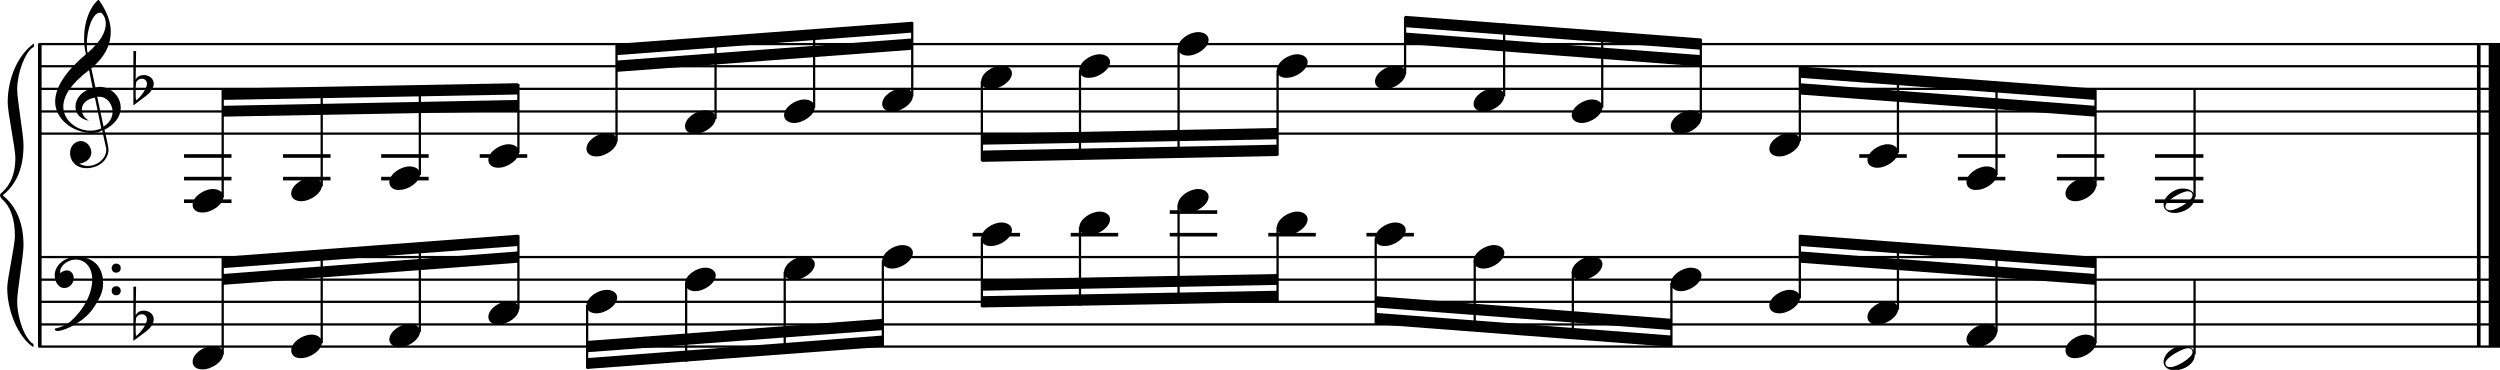 <?xml version="1.0" encoding="utf-8"?>
<!-- Generator: Adobe Illustrator 19.0.1, SVG Export Plug-In . SVG Version: 6.00 Build 0)  -->
<!DOCTYPE svg PUBLIC "-//W3C//DTD SVG 1.1//EN" "http://www.w3.org/Graphics/SVG/1.1/DTD/svg11.dtd">
<svg version="1.1" id="Layer_1" xmlns="http://www.w3.org/2000/svg" xmlns:xlink="http://www.w3.org/1999/xlink" x="0px" y="0px"
	 viewBox="0 0 552.9 81.8" enable-background="new 0 0 552.9 81.8" xml:space="preserve">
<rect x="8.4" y="9.7" width="0.8" height="67"/>
<g>
	<path d="M7.4,10.4c-1.9,1.1-3.6,5.8-3.6,9.4c0,2.3,1.4,9.9,1.4,12.3c0,5-1.5,8.6-4.6,11.1c3,2.4,4.6,6.1,4.6,11.1
		c0,2.3-1.4,9.9-1.4,12.3c0,3.8,1.7,8.4,3.6,9.5v0.7c-3.5-2.3-5.8-8.2-5.8-13.1c0-2.1,1.7-9.4,1.7-11.5c0-3.8-1-6.6-2.9-8.2
		C0.1,43.6,0,43.4,0,43.2c0-0.2,0.1-0.4,0.5-0.7c1.9-1.7,2.9-4.2,2.9-7.6c0-2.1-1.7-10-1.7-12.2c0-5.2,2.1-10.4,5.8-13.1V10.4z"/>
</g>
<rect x="547.8" y="9.7" width="0.8" height="67"/>
<rect x="550.4" y="9.7" width="2.5" height="67"/>
<rect x="8.5" y="29.3" width="544.4" height="0.5"/>
<rect x="8.5" y="24.4" width="544.4" height="0.5"/>
<rect x="8.5" y="19.4" width="544.4" height="0.5"/>
<rect x="8.5" y="14.4" width="544.4" height="0.5"/>
<rect x="8.5" y="9.5" width="544.4" height="0.5"/>
<g>
	<path d="M20.3,29.4c-4.2,0-8.1-3.1-8.1-6.9c0-3.2,2.3-6.7,6.8-10.5c-0.3-1.2-0.4-2.4-0.4-3.6c0-3.5,1.2-6.8,3.2-8.5
		c1.8,2.5,2.7,4.9,2.7,7.1c0,2.9-1.3,5.6-4.3,8.1l0.9,4.2c0.5,0,0.8-0.1,0.8-0.1c2.6,0,4.8,2,4.8,4.7c0,1.9-1.4,3.7-3.6,4.8
		c0-0.1,0.9,3.8,0.9,4.3c0,2.5-2.3,4.2-4.9,4.2c-2,0-3.6-1.3-3.6-3.4c0-1.4,1-2.6,2.4-2.6c1.3,0,2.3,1.3,2.3,2.5
		c0,1.4-1.2,2.3-2.7,2.5c0.6,0.3,1.2,0.5,1.9,0.5c2.1,0,4.1-1.6,4.1-3.6c0-0.2,0-0.4-0.1-0.6l-0.8-3.7
		C21.9,29.3,21.2,29.4,20.3,29.4z M18.1,24.2c0,1,0.5,1.9,1.6,2.5c-1.8-0.3-3-1.4-3-3.1c0-2,1.7-3.7,3.8-4.1l-0.8-4
		C16,18.3,14,21,14,23.6c0,2.9,2.8,5.3,6,5.3c0.9,0,1.7-0.2,2.4-0.5L21,21.6C19.4,21.8,18.1,22.8,18.1,24.2z M22.1,2.8
		c-1.6,0-2.9,3.7-2.9,7c0,0.7,0,1.3,0.2,1.9c2.7-2.4,4-4.5,4-6.5c0-0.9-0.3-1.7-1-2.4C22.4,2.9,22.3,2.8,22.1,2.8z M24.9,24.7
		c0-1.6-1.2-3.3-2.9-3.3c-0.1,0-0.2,0-0.5,0l1.4,6.6C24.2,27.2,24.9,26,24.9,24.7z"/>
</g>
<g>
	<path d="M29.5,11.3h0.6L30,17.6c0.4-0.7,1-1,1.8-1c1.2,0,2.2,0.8,2.2,1.9c0,0.8-0.5,1.8-1.7,2.7l-2.8,2.1V11.3z M30.1,18.2
		C30,19,30,19.6,30,20.2c0,1,0,1.6,0.1,2c1-0.7,2.4-2.6,2.4-3.7c0-0.6-0.5-1.1-1.1-1.1C30.8,17.4,30.4,17.7,30.1,18.2z"/>
</g>
<polygon fill-rule="evenodd" clip-rule="evenodd" points="49.2,25.8 114.6,24.6 114.6,22.1 49.2,23.4 "/>
<polygon fill-rule="evenodd" clip-rule="evenodd" points="49.2,22.1 114.6,20.9 114.6,18.4 49.2,19.6 "/>
<polygon fill-rule="evenodd" clip-rule="evenodd" points="136.3,15.9 201.8,11 201.8,8.5 136.3,13.4 "/>
<polygon fill-rule="evenodd" clip-rule="evenodd" points="136.3,12.2 201.8,7.2 201.8,4.8 136.3,9.7 "/>
<polygon fill-rule="evenodd" clip-rule="evenodd" points="217.1,32 282.5,30.8 282.5,28.3 217.1,29.6 "/>
<polygon fill-rule="evenodd" clip-rule="evenodd" points="217.1,35.8 282.5,34.5 282.5,32 217.1,33.3 "/>
<polygon fill-rule="evenodd" clip-rule="evenodd" points="310.7,9.7 376.2,14.7 376.2,12.2 310.7,7.2 "/>
<polygon fill-rule="evenodd" clip-rule="evenodd" points="310.7,6 376.2,11 376.2,8.5 310.7,3.5 "/>
<polygon fill-rule="evenodd" clip-rule="evenodd" points="398,20.9 463.4,25.8 463.4,23.4 398,18.4 "/>
<polygon fill-rule="evenodd" clip-rule="evenodd" points="398,17.2 463.4,22.1 463.4,19.6 398,14.7 "/>
<rect x="8.5" y="76.4" width="544.4" height="0.5"/>
<rect x="8.5" y="71.5" width="544.4" height="0.5"/>
<rect x="8.5" y="66.5" width="544.4" height="0.5"/>
<rect x="8.5" y="61.6" width="544.4" height="0.5"/>
<rect x="8.5" y="56.6" width="544.4" height="0.5"/>
<g>
	<path d="M15.7,71c2.9-2.6,4.7-6.1,4.7-9.2c0-2.5-1.4-4.4-3.7-4.4c-1.6,0-3.4,1.3-3.4,2.7c0,0.2,0,0.3,0.1,0.3
		c-0.1,0,0.6-0.6,1.4-0.6c0.9,0,1.5,0.8,1.5,1.7c0,1.2-0.9,2.2-2.1,2.2c-1.2,0-2.1-1.3-2.1-2.8c0-2.3,2.3-4.1,4.8-4.1
		c4.7,0,5.9,3.2,5.9,5.8c0,1.6-0.4,2.9-2,5.3c-1.9,3.1-6.4,5.3-8.1,5.3c-0.4,0-0.6-0.2-0.6-0.5C13.8,72.3,14.9,71.7,15.7,71z
		 M25.7,58.3c0.6,0,1,0.4,1,1c0,0.6-0.4,1-1,1s-1-0.4-1-1C24.7,58.8,25.1,58.3,25.7,58.3z M25.7,63.3c0.6,0,1,0.4,1,1
		c0,0.6-0.4,1-1,1s-1-0.4-1-1C24.7,63.7,25.1,63.3,25.7,63.3z"/>
</g>
<g>
	<path d="M29.5,63.4h0.6L30,69.7c0.4-0.7,1-1,1.8-1c1.2,0,2.2,0.8,2.2,1.9c0,0.8-0.5,1.8-1.7,2.7l-2.8,2.1V63.4z M30.1,70.3
		C30,71.1,30,71.7,30,72.3c0,1,0,1.6,0.1,2c1-0.7,2.4-2.6,2.4-3.7c0-0.6-0.5-1.1-1.1-1.1C30.8,69.5,30.4,69.8,30.1,70.3z"/>
</g>
<polygon fill-rule="evenodd" clip-rule="evenodd" points="49.2,63 114.6,58.1 114.6,55.6 49.2,60.6 "/>
<polygon fill-rule="evenodd" clip-rule="evenodd" points="49.2,59.3 114.6,54.4 114.6,51.9 49.2,56.8 "/>
<polygon fill-rule="evenodd" clip-rule="evenodd" points="129.8,77.9 195.3,73 195.3,70.5 129.8,75.4 "/>
<polygon fill-rule="evenodd" clip-rule="evenodd" points="129.8,81.6 195.3,76.7 195.3,74.2 129.8,79.2 "/>
<polygon fill-rule="evenodd" clip-rule="evenodd" points="217.1,64.3 282.5,63 282.5,60.6 217.1,61.8 "/>
<polygon fill-rule="evenodd" clip-rule="evenodd" points="217.1,68 282.5,66.8 282.5,64.3 217.1,65.5 "/>
<polygon fill-rule="evenodd" clip-rule="evenodd" points="304.2,68 369.6,73 369.6,70.5 304.2,65.5 "/>
<polygon fill-rule="evenodd" clip-rule="evenodd" points="304.2,71.7 369.6,76.7 369.6,74.2 304.2,69.2 "/>
<polygon fill-rule="evenodd" clip-rule="evenodd" points="398,58.1 463.4,63 463.4,60.6 398,55.6 "/>
<polygon fill-rule="evenodd" clip-rule="evenodd" points="398,54.4 463.4,59.3 463.4,56.8 398,51.9 "/>
<rect x="40.7" y="34.1" width="10.5" height="0.8"/>
<rect x="40.7" y="39.1" width="10.5" height="0.8"/>
<rect x="40.7" y="44.1" width="10.5" height="0.8"/>
<rect x="49" y="19.8" width="0.5" height="23.9"/>
<g>
	<path d="M42.6,45.3c0-1.8,2.5-3.5,4.5-3.5c1.3,0,2.3,0.7,2.3,1.7c0,1.7-2.5,3.5-4.6,3.5C43.5,47,42.6,46.4,42.6,45.3z"/>
</g>
<rect x="62.6" y="34.1" width="10.5" height="0.8"/>
<rect x="62.6" y="39.1" width="10.5" height="0.8"/>
<rect x="70.9" y="19.5" width="0.5" height="21.7"/>
<g>
	<path d="M64.4,42.8c0-1.8,2.5-3.5,4.5-3.5c1.3,0,2.3,0.7,2.3,1.7c0,1.7-2.5,3.5-4.6,3.5C65.4,44.5,64.4,43.9,64.4,42.8z"/>
</g>
<rect x="84.3" y="34.1" width="10.5" height="0.8"/>
<rect x="84.3" y="39.1" width="10.5" height="0.8"/>
<rect x="92.6" y="19" width="0.5" height="19.7"/>
<g>
	<path d="M86.1,40.3c0-1.8,2.5-3.5,4.5-3.5c1.3,0,2.3,0.7,2.3,1.7c0,1.7-2.5,3.5-4.6,3.5C87.1,42.1,86.1,41.4,86.1,40.3z"/>
</g>
<rect x="106.1" y="34.1" width="10.5" height="0.8"/>
<rect x="114.4" y="18.6" width="0.5" height="15.2"/>
<g>
	<path d="M108,35.4c0-1.8,2.5-3.5,4.5-3.5c1.3,0,2.3,0.7,2.3,1.7c0,1.7-2.5,3.5-4.6,3.5C109,37.1,108,36.5,108,35.4z"/>
</g>
<rect x="136.1" y="9.9" width="0.5" height="21.4"/>
<g>
	<path d="M129.7,32.9c0-1.8,2.5-3.5,4.5-3.5c1.3,0,2.3,0.7,2.3,1.7c0,1.7-2.5,3.5-4.6,3.5C130.7,34.6,129.7,34,129.7,32.9z"/>
</g>
<rect x="158" y="8.3" width="0.5" height="18"/>
<g>
	<path d="M151.5,27.9c0-1.8,2.5-3.5,4.5-3.5c1.3,0,2.3,0.7,2.3,1.7c0,1.7-2.5,3.5-4.6,3.5C152.5,29.7,151.5,29,151.5,27.9z"/>
</g>
<rect x="179.8" y="6.6" width="0.5" height="17.2"/>
<g>
	<path d="M173.4,25.5c0-1.8,2.5-3.5,4.5-3.5c1.3,0,2.3,0.7,2.3,1.7c0,1.7-2.5,3.5-4.6,3.5C174.4,27.2,173.4,26.5,173.4,25.5z"/>
</g>
<rect x="201.5" y="4.9" width="0.5" height="16.4"/>
<g>
	<path d="M195.1,23c0-1.8,2.5-3.5,4.5-3.5c1.3,0,2.3,0.7,2.3,1.7c0,1.7-2.5,3.5-4.6,3.5C196.1,24.7,195.1,24.1,195.1,23z"/>
</g>
<rect x="216.9" y="17.9" width="0.5" height="17.7"/>
<g>
	<path d="M217,18c0-1.8,2.5-3.5,4.5-3.5c1.3,0,2.3,0.7,2.3,1.7c0,1.7-2.5,3.5-4.6,3.5C217.9,19.7,217,19.1,217,18z"/>
</g>
<rect x="238.6" y="15.5" width="0.5" height="19.8"/>
<g>
	<path d="M238.7,15.5c0-1.8,2.5-3.5,4.5-3.5c1.3,0,2.3,0.7,2.3,1.7c0,1.7-2.5,3.5-4.6,3.5C239.6,17.3,238.7,16.6,238.7,15.5z"/>
</g>
<rect x="260.4" y="10.5" width="0.5" height="24.3"/>
<g>
	<path d="M260.5,10.6c0-1.8,2.5-3.5,4.5-3.5c1.3,0,2.3,0.7,2.3,1.7c0,1.7-2.5,3.5-4.6,3.5C261.5,12.3,260.5,11.7,260.5,10.6z"/>
</g>
<rect x="282.3" y="15.5" width="0.5" height="18.9"/>
<g>
	<path d="M282.4,15.5c0-1.8,2.5-3.5,4.5-3.5c1.3,0,2.3,0.7,2.3,1.7c0,1.7-2.5,3.5-4.6,3.5C283.3,17.3,282.4,16.6,282.4,15.5z"/>
</g>
<rect x="310.5" y="3.7" width="0.5" height="12.7"/>
<g>
	<path d="M304.1,18c0-1.8,2.5-3.5,4.5-3.5c1.3,0,2.3,0.7,2.3,1.7c0,1.7-2.5,3.5-4.6,3.5C305,19.7,304.1,19.1,304.1,18z"/>
</g>
<rect x="332.4" y="5.2" width="0.5" height="16.1"/>
<g>
	<path d="M325.9,23c0-1.8,2.5-3.5,4.5-3.5c1.3,0,2.3,0.7,2.3,1.7c0,1.7-2.5,3.5-4.6,3.5C326.9,24.7,325.9,24.1,325.9,23z"/>
</g>
<rect x="354.1" y="6.9" width="0.5" height="16.9"/>
<g>
	<path d="M347.6,25.5c0-1.8,2.5-3.5,4.5-3.5c1.3,0,2.3,0.7,2.3,1.7c0,1.7-2.5,3.5-4.6,3.5C348.6,27.2,347.6,26.5,347.6,25.5z"/>
</g>
<rect x="375.9" y="8.6" width="0.5" height="17.7"/>
<g>
	<path d="M369.5,27.9c0-1.8,2.5-3.5,4.5-3.5c1.3,0,2.3,0.7,2.3,1.7c0,1.7-2.5,3.5-4.6,3.5C370.5,29.7,369.5,29,369.5,27.9z"/>
</g>
<rect x="397.8" y="14.8" width="0.5" height="16.4"/>
<g>
	<path d="M391.3,32.9c0-1.8,2.5-3.5,4.5-3.5c1.3,0,2.3,0.7,2.3,1.7c0,1.7-2.5,3.5-4.6,3.5C392.3,34.6,391.3,34,391.3,32.9z"/>
</g>
<rect x="411.2" y="34.1" width="10.5" height="0.8"/>
<rect x="419.5" y="16.4" width="0.5" height="17.4"/>
<g>
	<path d="M413,35.4c0-1.8,2.5-3.5,4.5-3.5c1.3,0,2.3,0.7,2.3,1.7c0,1.7-2.5,3.5-4.6,3.5C414,37.1,413,36.5,413,35.4z"/>
</g>
<rect x="433" y="34.1" width="10.5" height="0.8"/>
<rect x="433" y="39.1" width="10.5" height="0.8"/>
<rect x="441.3" y="18.1" width="0.5" height="20.6"/>
<g>
	<path d="M434.9,40.3c0-1.8,2.5-3.5,4.5-3.5c1.3,0,2.3,0.7,2.3,1.7c0,1.7-2.5,3.5-4.6,3.5C435.9,42.1,434.9,41.4,434.9,40.3z"/>
</g>
<rect x="454.9" y="34.1" width="10.5" height="0.8"/>
<rect x="454.9" y="39.1" width="10.5" height="0.8"/>
<rect x="463.2" y="19.8" width="0.5" height="21.4"/>
<g>
	<path d="M456.8,42.8c0-1.8,2.5-3.5,4.5-3.5c1.3,0,2.3,0.7,2.3,1.7c0,1.7-2.5,3.5-4.6,3.5C457.7,44.5,456.8,43.9,456.8,42.8z"/>
</g>
<rect x="476.6" y="34.1" width="10.7" height="0.8"/>
<rect x="476.6" y="39.1" width="10.7" height="0.8"/>
<rect x="476.6" y="44.1" width="10.7" height="0.8"/>
<rect x="485.1" y="19.6" width="0.5" height="24"/>
<g>
	<path d="M482.7,41.7c1.6,0,2.7,0.7,2.7,2c0,1.9-2.3,3.4-4.5,3.4c-1.3,0-2.4-0.7-2.4-1.8C478.5,43.5,480.7,41.7,482.7,41.7z
		 M478.9,45.6c0,0.6,0.4,0.9,1.1,0.9c1.4,0,4.9-2.1,4.9-3.3c0-0.6-0.4-0.9-1.1-0.9C482.6,42.3,478.9,44.4,478.9,45.6z"/>
</g>
<rect x="49" y="57" width="0.5" height="21.4"/>
<g>
	<path d="M42.6,80c0-1.8,2.5-3.5,4.5-3.5c1.3,0,2.3,0.7,2.3,1.7c0,1.7-2.5,3.5-4.6,3.5C43.5,81.7,42.6,81.1,42.6,80z"/>
</g>
<rect x="70.9" y="55.4" width="0.5" height="20.5"/>
<g>
	<path d="M64.4,77.5c0-1.8,2.5-3.5,4.5-3.5c1.3,0,2.3,0.7,2.3,1.7c0,1.7-2.5,3.5-4.6,3.5C65.4,79.3,64.4,78.6,64.4,77.5z"/>
</g>
<rect x="92.6" y="53.7" width="0.5" height="19.7"/>
<g>
	<path d="M86.1,75.1c0-1.8,2.5-3.5,4.5-3.5c1.3,0,2.3,0.7,2.3,1.7c0,1.7-2.5,3.5-4.6,3.5C87.1,76.8,86.1,76.1,86.1,75.1z"/>
</g>
<rect x="114.4" y="52" width="0.5" height="16.4"/>
<g>
	<path d="M108,70.1c0-1.8,2.5-3.5,4.5-3.5c1.3,0,2.3,0.7,2.3,1.7c0,1.7-2.5,3.5-4.6,3.5C109,71.8,108,71.2,108,70.1z"/>
</g>
<rect x="129.6" y="67.5" width="0.5" height="14"/>
<g>
	<path d="M129.7,67.6c0-1.8,2.5-3.5,4.5-3.5c1.3,0,2.3,0.7,2.3,1.7c0,1.7-2.5,3.5-4.6,3.5C130.7,69.3,129.7,68.7,129.7,67.6z"/>
</g>
<rect x="151.5" y="62.6" width="0.5" height="17.4"/>
<g>
	<path d="M151.5,62.7c0-1.8,2.5-3.5,4.5-3.5c1.3,0,2.3,0.7,2.3,1.7c0,1.7-2.5,3.5-4.6,3.5C152.5,64.4,151.5,63.7,151.5,62.7z"/>
</g>
<rect x="173.3" y="60.1" width="0.5" height="18.1"/>
<g>
	<path d="M173.4,60.2c0-1.8,2.5-3.5,4.5-3.5c1.3,0,2.3,0.7,2.3,1.7c0,1.7-2.5,3.5-4.6,3.5C174.4,61.9,173.4,61.3,173.4,60.2z"/>
</g>
<rect x="195" y="57.6" width="0.5" height="18.9"/>
<g>
	<path d="M195.1,57.7c0-1.8,2.5-3.5,4.5-3.5c1.3,0,2.3,0.7,2.3,1.7c0,1.7-2.5,3.5-4.6,3.5C196.1,59.4,195.1,58.8,195.1,57.7z"/>
</g>
<rect x="215.1" y="51.5" width="10.5" height="0.8"/>
<rect x="216.9" y="52.7" width="0.5" height="15.2"/>
<g>
	<path d="M217,52.7c0-1.8,2.5-3.5,4.5-3.5c1.3,0,2.3,0.7,2.3,1.7c0,1.7-2.5,3.5-4.6,3.5C217.9,54.5,217,53.8,217,52.7z"/>
</g>
<rect x="236.8" y="51.5" width="10.5" height="0.8"/>
<rect x="238.6" y="50.2" width="0.5" height="17.4"/>
<g>
	<path d="M238.7,50.3c0-1.8,2.5-3.5,4.5-3.5c1.3,0,2.3,0.7,2.3,1.7c0,1.7-2.5,3.5-4.6,3.5C239.6,52,238.7,51.3,238.7,50.3z"/>
</g>
<rect x="258.7" y="51.5" width="10.5" height="0.8"/>
<rect x="258.7" y="46.5" width="10.5" height="0.8"/>
<rect x="260.4" y="45.2" width="0.5" height="21.9"/>
<g>
	<path d="M260.5,45.3c0-1.8,2.5-3.5,4.5-3.5c1.3,0,2.3,0.7,2.3,1.7c0,1.7-2.5,3.5-4.6,3.5C261.5,47,260.5,46.4,260.5,45.3z"/>
</g>
<rect x="280.5" y="51.5" width="10.5" height="0.8"/>
<rect x="282.3" y="50.2" width="0.5" height="16.4"/>
<g>
	<path d="M282.4,50.3c0-1.8,2.5-3.5,4.5-3.5c1.3,0,2.3,0.7,2.3,1.7c0,1.7-2.5,3.5-4.6,3.5C283.3,52,282.4,51.3,282.4,50.3z"/>
</g>
<rect x="302.2" y="51.5" width="10.5" height="0.8"/>
<rect x="304" y="52.7" width="0.5" height="18.9"/>
<g>
	<path d="M304.1,52.7c0-1.8,2.5-3.5,4.5-3.5c1.3,0,2.3,0.7,2.3,1.7c0,1.7-2.5,3.5-4.6,3.5C305,54.5,304.1,53.8,304.1,52.7z"/>
</g>
<rect x="325.9" y="57.6" width="0.5" height="15.5"/>
<g>
	<path d="M325.9,57.7c0-1.8,2.5-3.5,4.5-3.5c1.3,0,2.3,0.7,2.3,1.7c0,1.7-2.5,3.5-4.6,3.5C326.9,59.4,325.9,58.8,325.9,57.7z"/>
</g>
<rect x="347.6" y="60.1" width="0.5" height="14.7"/>
<g>
	<path d="M347.6,60.2c0-1.8,2.5-3.5,4.5-3.5c1.3,0,2.3,0.7,2.3,1.7c0,1.7-2.5,3.5-4.6,3.5C348.6,61.9,347.6,61.3,347.6,60.2z"/>
</g>
<rect x="369.4" y="62.6" width="0.5" height="14"/>
<g>
	<path d="M369.5,62.7c0-1.8,2.5-3.5,4.5-3.5c1.3,0,2.3,0.7,2.3,1.7c0,1.7-2.5,3.5-4.6,3.5C370.5,64.4,369.5,63.7,369.5,62.7z"/>
</g>
<rect x="397.8" y="52" width="0.5" height="14"/>
<g>
	<path d="M391.3,67.6c0-1.8,2.5-3.5,4.5-3.5c1.3,0,2.3,0.7,2.3,1.7c0,1.7-2.5,3.5-4.6,3.5C392.3,69.3,391.3,68.7,391.3,67.6z"/>
</g>
<rect x="419.5" y="53.6" width="0.5" height="14.9"/>
<g>
	<path d="M413,70.1c0-1.8,2.5-3.5,4.5-3.5c1.3,0,2.3,0.7,2.3,1.7c0,1.7-2.5,3.5-4.6,3.5C414,71.8,413,71.2,413,70.1z"/>
</g>
<rect x="441.3" y="55.3" width="0.5" height="18.1"/>
<g>
	<path d="M434.9,75.1c0-1.8,2.5-3.5,4.5-3.5c1.3,0,2.3,0.7,2.3,1.7c0,1.7-2.5,3.5-4.6,3.5C435.9,76.8,434.9,76.1,434.9,75.1z"/>
</g>
<rect x="463.2" y="57" width="0.5" height="18.9"/>
<g>
	<path d="M456.8,77.5c0-1.8,2.5-3.5,4.5-3.5c1.3,0,2.3,0.7,2.3,1.7c0,1.7-2.5,3.5-4.6,3.5C457.7,79.3,456.8,78.6,456.8,77.5z"/>
</g>
<rect x="485.1" y="61.8" width="0.5" height="16.6"/>
<g>
	<path d="M482.7,76.5c1.6,0,2.7,0.7,2.7,2c0,1.9-2.3,3.4-4.5,3.4c-1.3,0-2.4-0.7-2.4-1.8C478.5,78.2,480.7,76.5,482.7,76.5z
		 M478.9,80.3c0,0.6,0.4,0.9,1.1,0.9c1.4,0,4.9-2.1,4.9-3.3c0-0.6-0.4-0.9-1.1-0.9C482.6,77.1,478.9,79.1,478.9,80.3z"/>
</g>
</svg>
